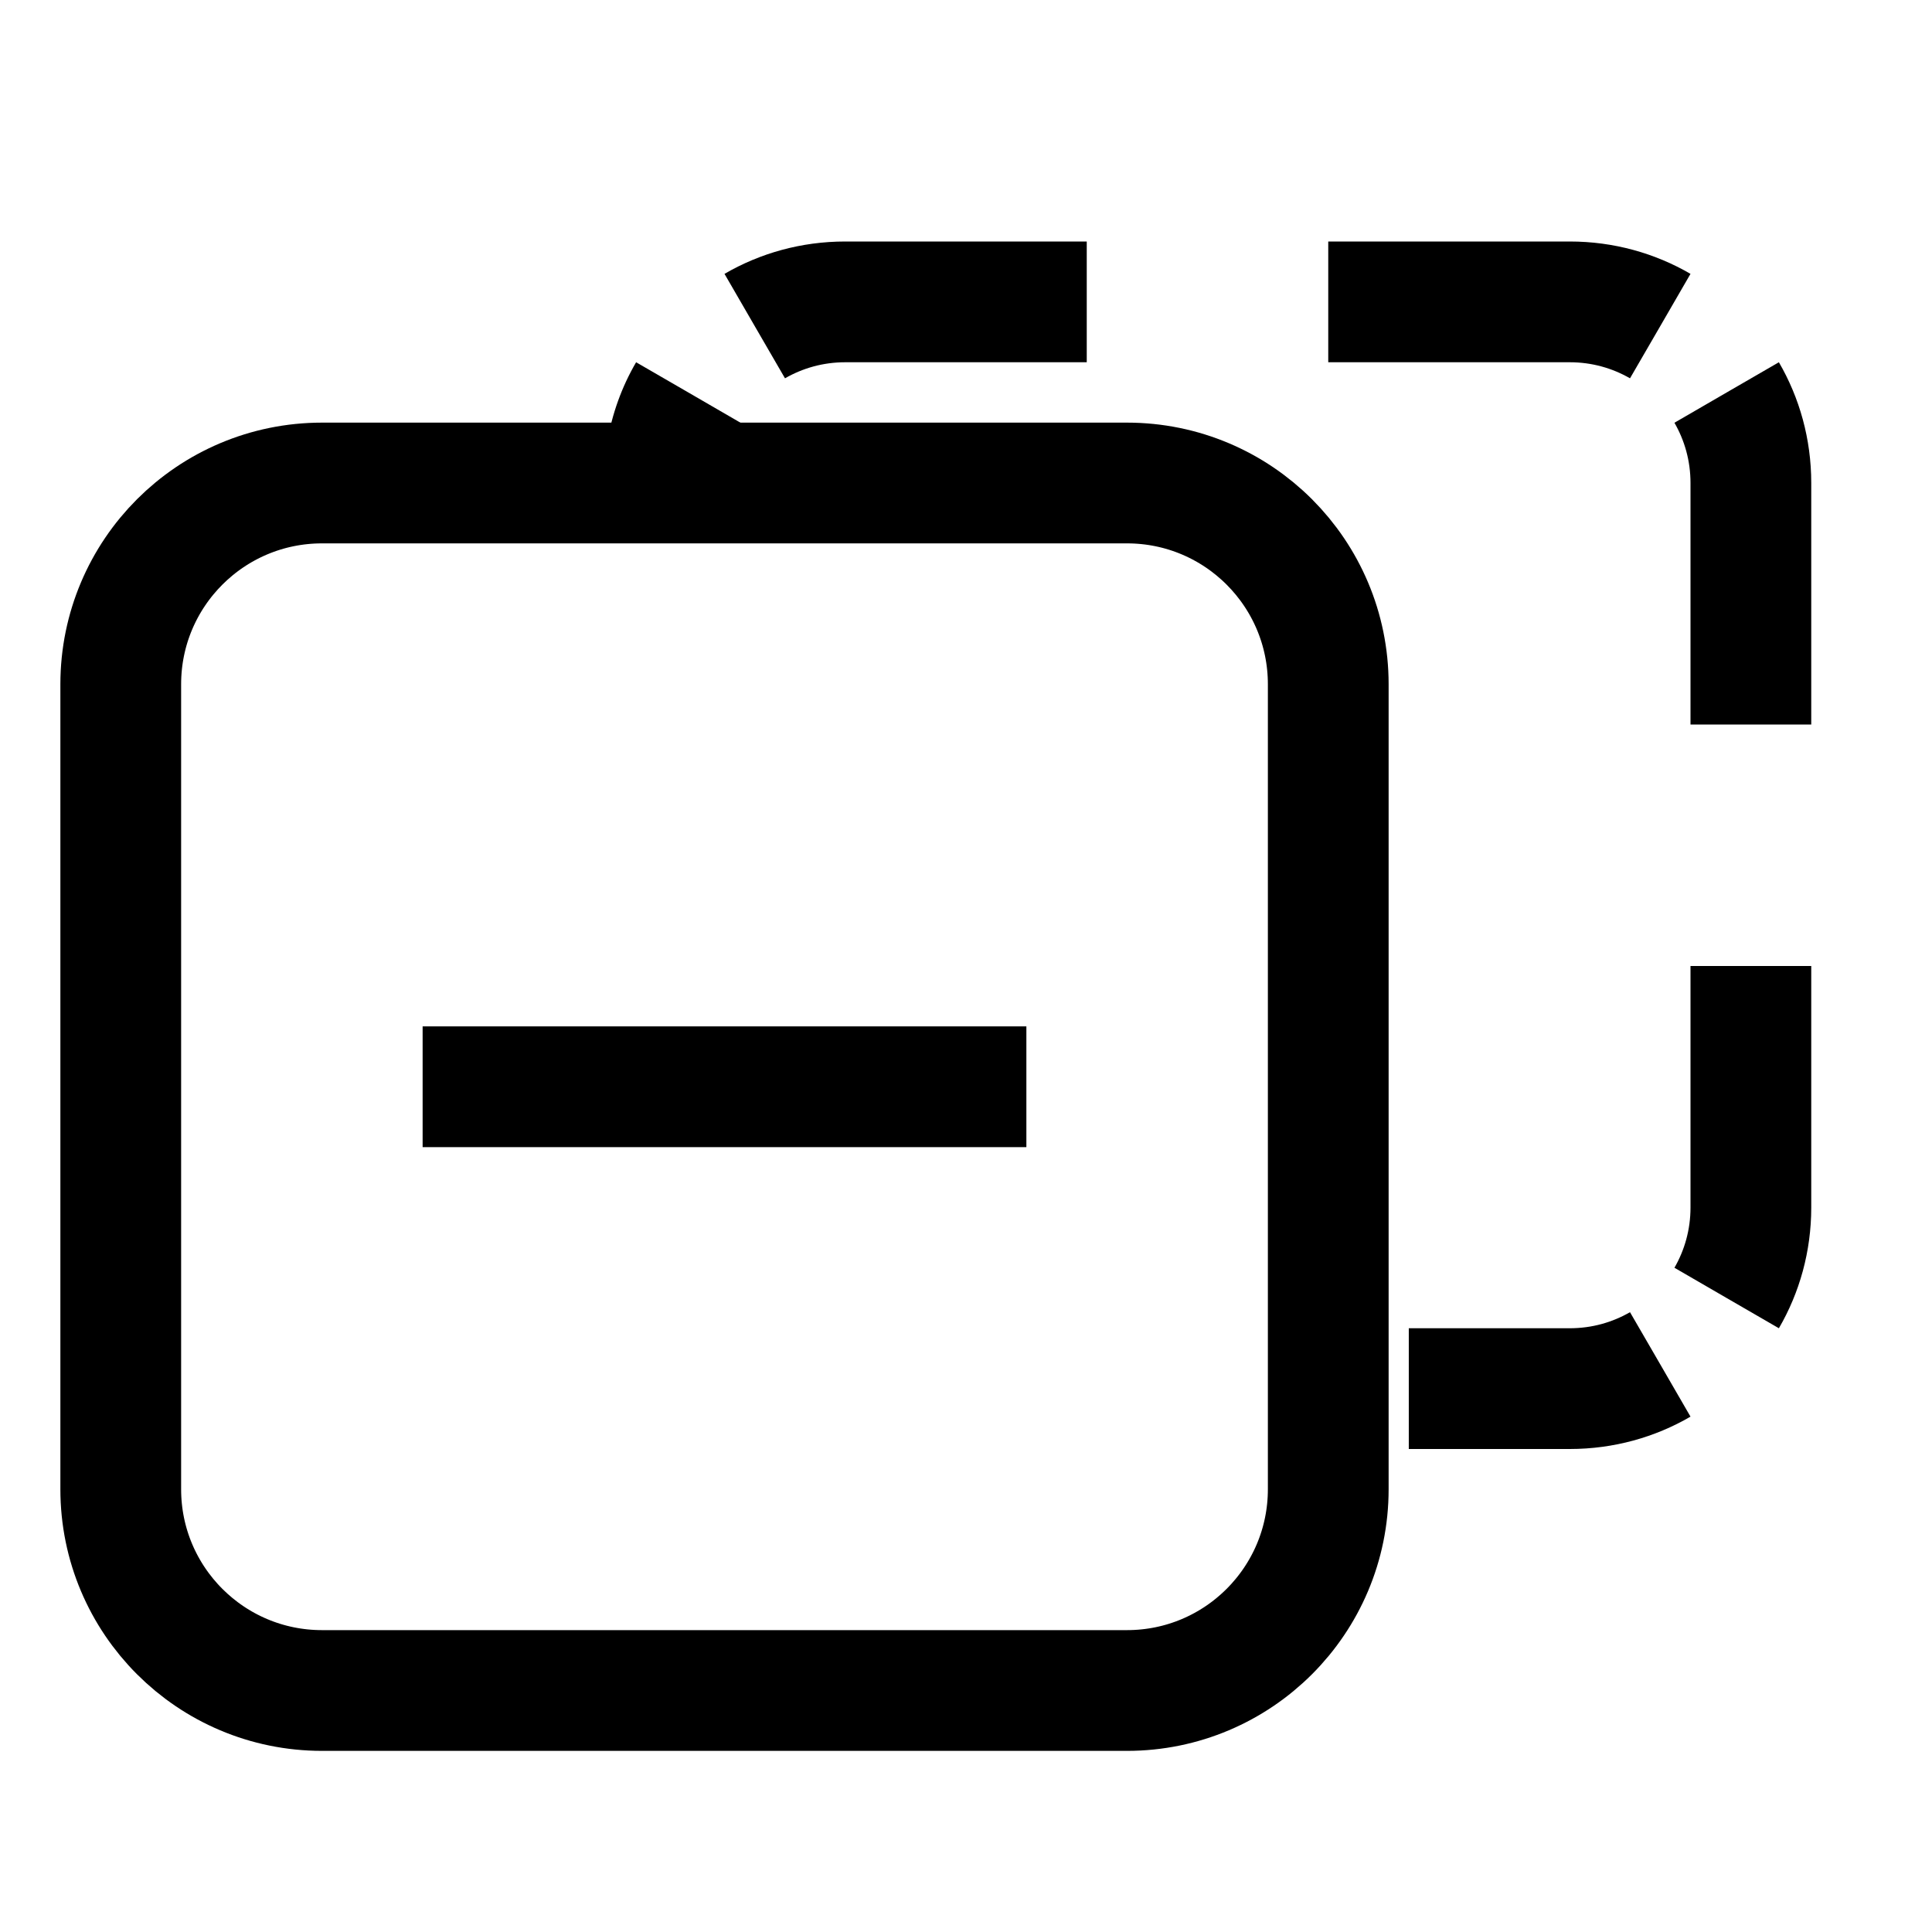<svg width="16" height="16" viewBox="0 0 16 16" fill="none" xmlns="http://www.w3.org/2000/svg">
<path d="M3.5 9H8.5M2.667 14H9.333C10.254 14 11 13.254 11 12.333V5.667C11 4.746 10.254 4 9.333 4H2.667C1.746 4 1 4.746 1 5.667V12.333C1 13.254 1.746 14 2.667 14Z" stroke="black"/>
<path fill-rule="evenodd" clip-rule="evenodd" d="M6.057 3.667H5.028C5.068 3.427 5.15 3.202 5.268 3L5.7 3.25L6.133 3.501C6.103 3.553 6.077 3.609 6.057 3.667ZM11.667 11V12H13C13.364 12 13.706 11.903 14 11.732L13.75 11.3L13.499 10.867C13.353 10.951 13.184 11 13 11H11.667ZM14.5 6H15V4C15 3.636 14.903 3.294 14.732 3L14.3 3.25L13.867 3.501C13.951 3.647 14 3.816 14 4V6H14.5ZM7 2H9V2.5V3H7C6.816 3 6.647 3.049 6.501 3.133L6.25 2.7L6 2.268C6.294 2.097 6.636 2 7 2ZM11 2.5V2H13C13.364 2 13.706 2.097 14 2.268L13.75 2.7L13.499 3.133C13.353 3.049 13.184 3 13 3H11V2.5ZM14.5 8H15V10C15 10.364 14.903 10.706 14.732 11L14.3 10.75L13.867 10.499C13.951 10.353 14 10.184 14 10V8H14.5Z" fill="black"/>
</svg>

